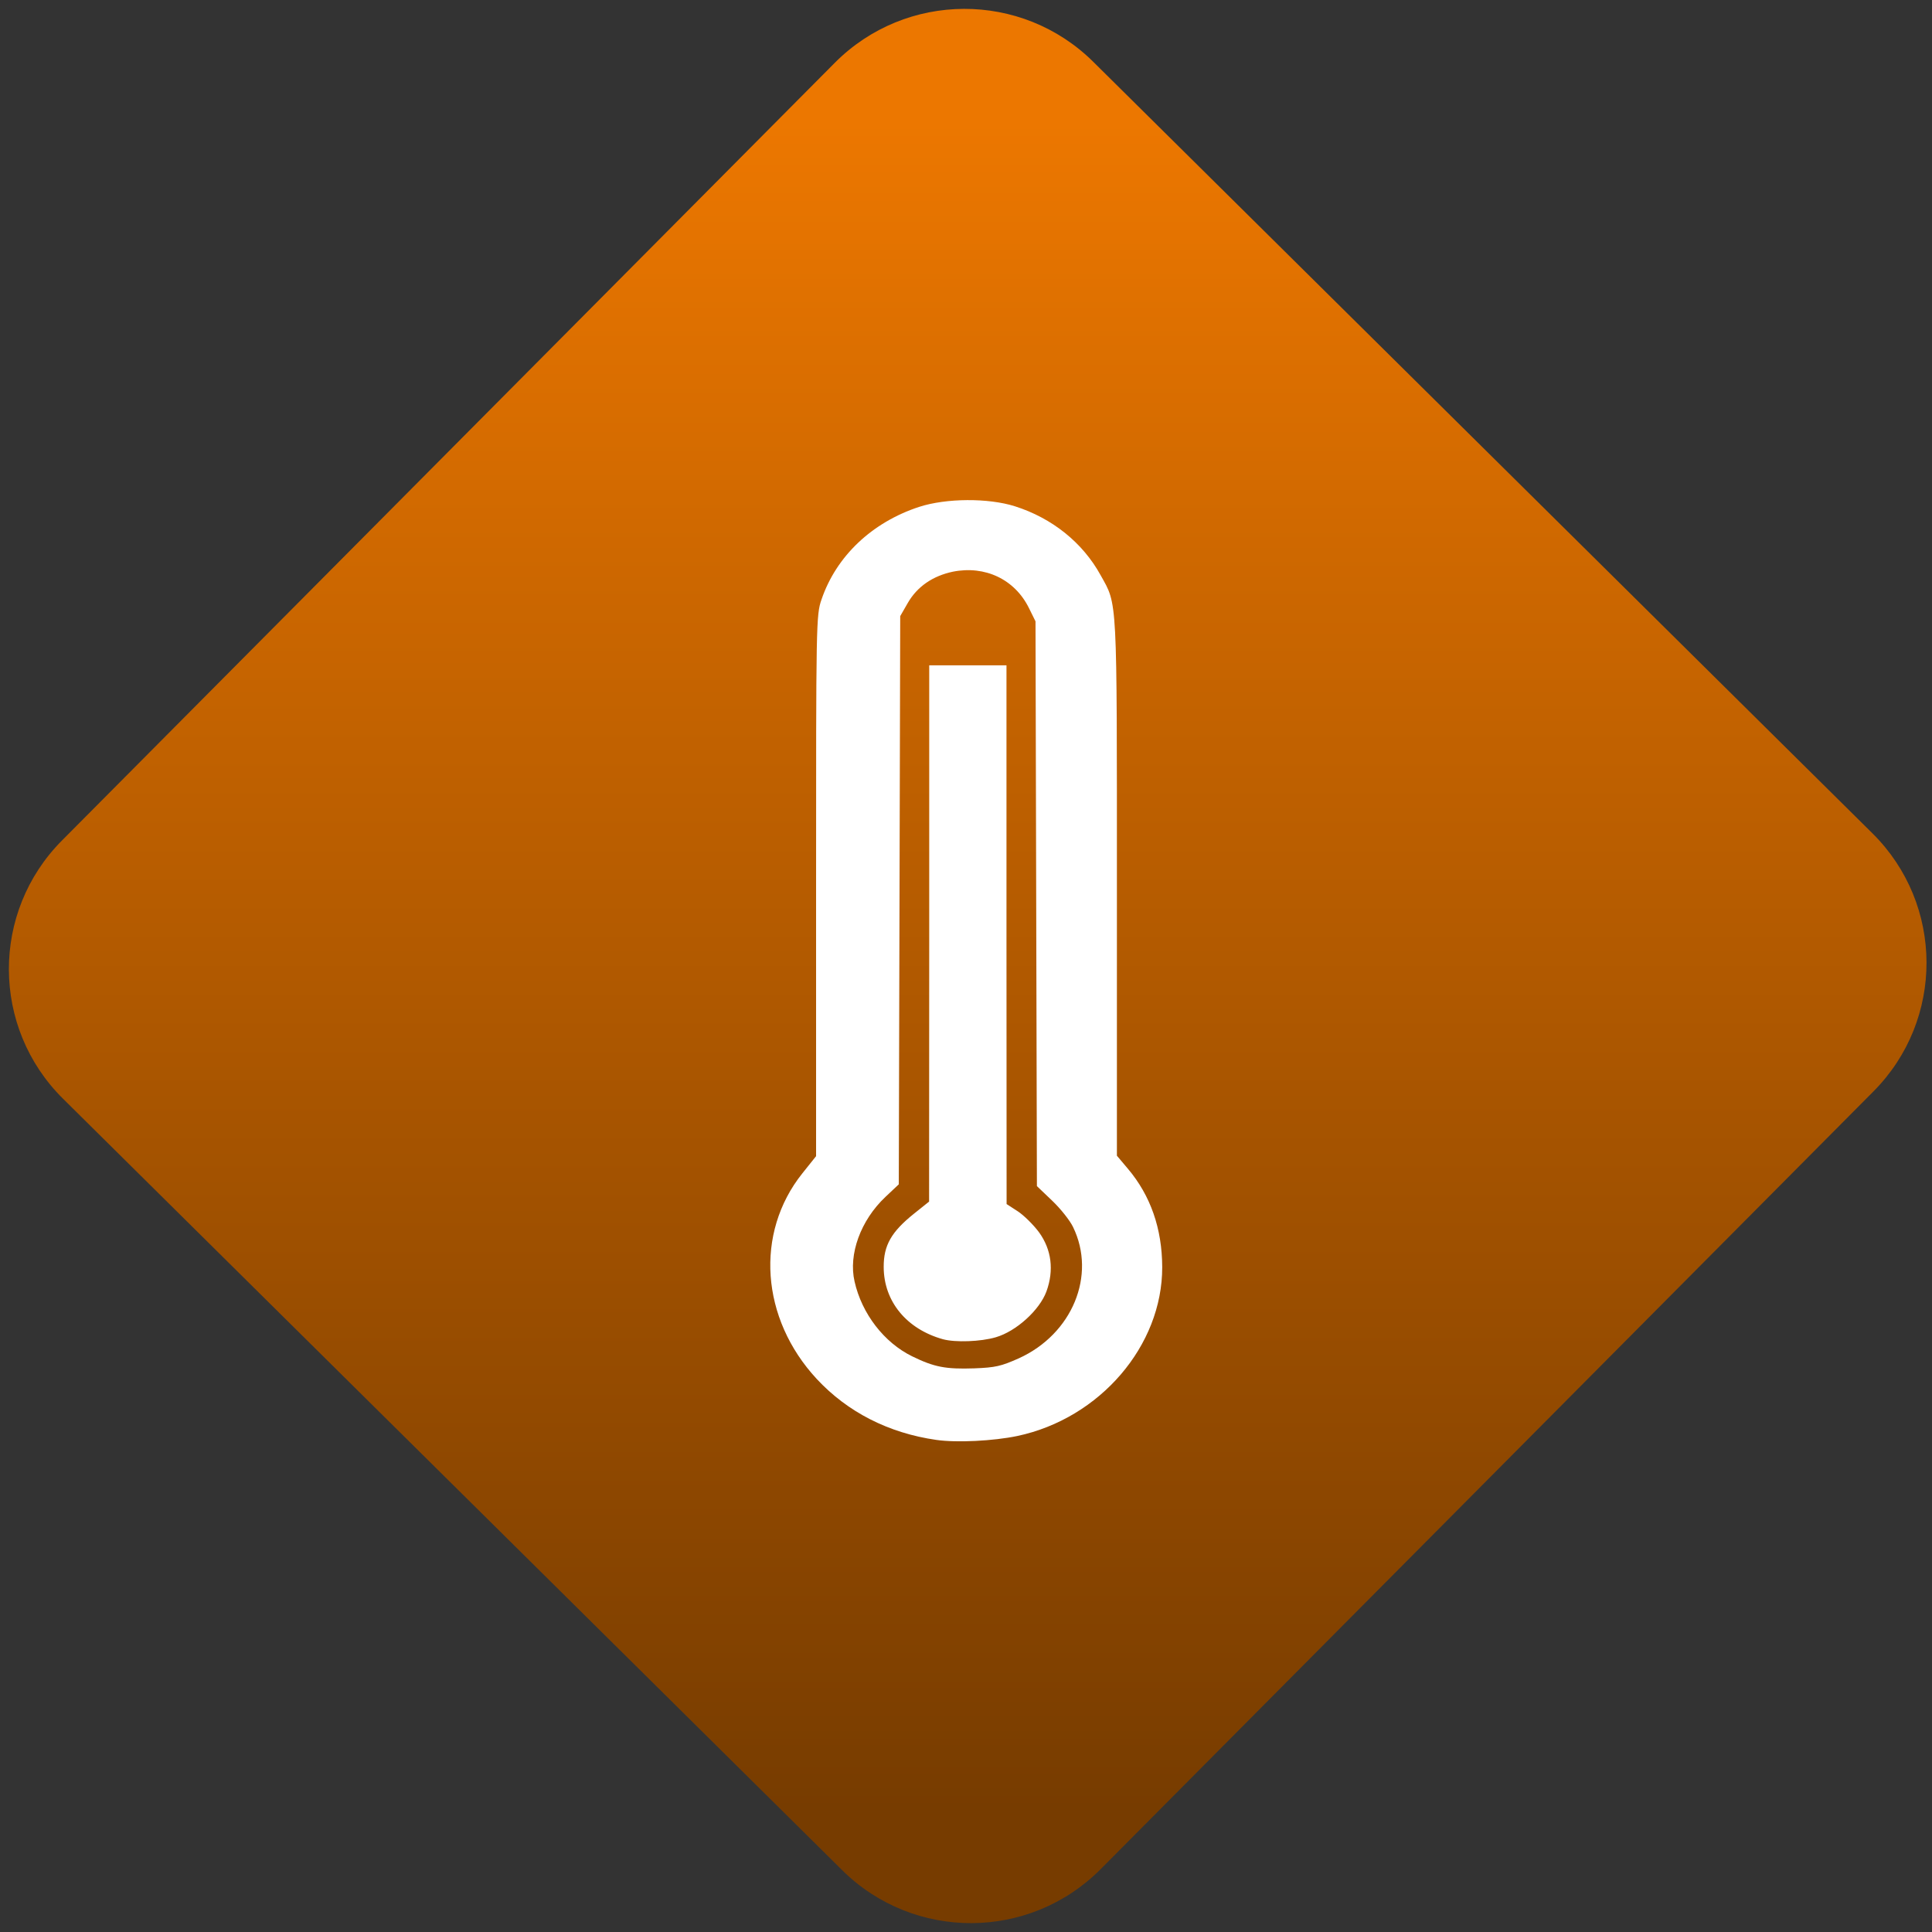 <svg width="64" height="64" viewBox="0 0 64 64" version="1.1"><rect x="0" y="0" width="64" height="64" fill="#333333" stroke="none"/><defs><linearGradient id="linear-pattern-0" gradientUnits="userSpaceOnUse" x1="0" y1="0" x2="0" y2="1" gradientTransform="matrix(60, 0, 0, 56, 0, 4)"><stop offset="0" stop-color="#ec7700" stop-opacity="1"/><stop offset="1" stop-color="#773c00" stop-opacity="1"/></linearGradient></defs><path fill="url(#linear-pattern-0)" fill-opacity="1" d="M 36.219 2.051 L 62.027 27.605 C 64.402 29.957 64.418 33.785 62.059 36.156 L 36.461 61.918 C 34.105 64.289 30.27 64.305 27.895 61.949 L 2.086 36.395 C -0.289 34.043 -0.305 30.215 2.051 27.844 L 27.652 2.082 C 30.008 -0.289 33.844 -0.305 36.219 2.051 Z M 36.219 2.051 " /><g transform="matrix(1.008,0,0,1.003,16.221,16.077)"><path fill-rule="nonzero" fill="rgb(100%, 100%, 100%)" fill-opacity="1" d="M 14.676 31.527 C 13.109 31.301 11.762 30.609 10.75 29.516 C 8.906 27.52 8.711 24.695 10.273 22.727 L 10.727 22.156 L 10.727 13.227 C 10.727 4.547 10.727 4.281 10.906 3.77 C 11.391 2.336 12.57 1.219 14.117 0.711 C 15.004 0.422 16.383 0.414 17.258 0.691 C 18.484 1.082 19.488 1.891 20.078 2.969 C 20.633 3.973 20.613 3.566 20.613 13.266 L 20.613 22.141 L 20.973 22.57 C 21.719 23.457 22.098 24.547 22.102 25.82 C 22.109 28.414 20.055 30.82 17.34 31.398 C 16.559 31.562 15.352 31.625 14.676 31.527 Z M 17.391 28.832 C 19.145 28.031 19.945 26.094 19.172 24.496 C 19.07 24.281 18.762 23.891 18.484 23.625 L 17.984 23.145 L 17.961 13.816 L 17.938 4.492 L 17.723 4.055 C 17.258 3.105 16.281 2.641 15.223 2.852 C 14.562 2.992 14.051 3.344 13.742 3.883 L 13.492 4.32 L 13.445 23.086 L 13.008 23.5 C 12.191 24.273 11.785 25.398 11.992 26.297 C 12.23 27.359 12.961 28.312 13.883 28.766 C 14.613 29.125 14.988 29.195 15.922 29.164 C 16.625 29.137 16.805 29.094 17.391 28.832 Z M 14.898 28.203 C 13.699 27.867 12.953 26.953 12.949 25.82 C 12.945 25.102 13.199 24.656 13.945 24.055 L 14.441 23.656 L 14.445 14.801 L 14.445 5.945 L 16.984 5.945 L 16.984 14.844 L 16.988 23.738 L 17.355 23.977 C 17.555 24.109 17.871 24.422 18.055 24.672 C 18.465 25.242 18.551 25.922 18.297 26.625 C 18.07 27.242 17.305 27.941 16.633 28.137 C 16.133 28.285 15.301 28.312 14.898 28.203 Z M 14.898 28.203 "/></g></svg>
